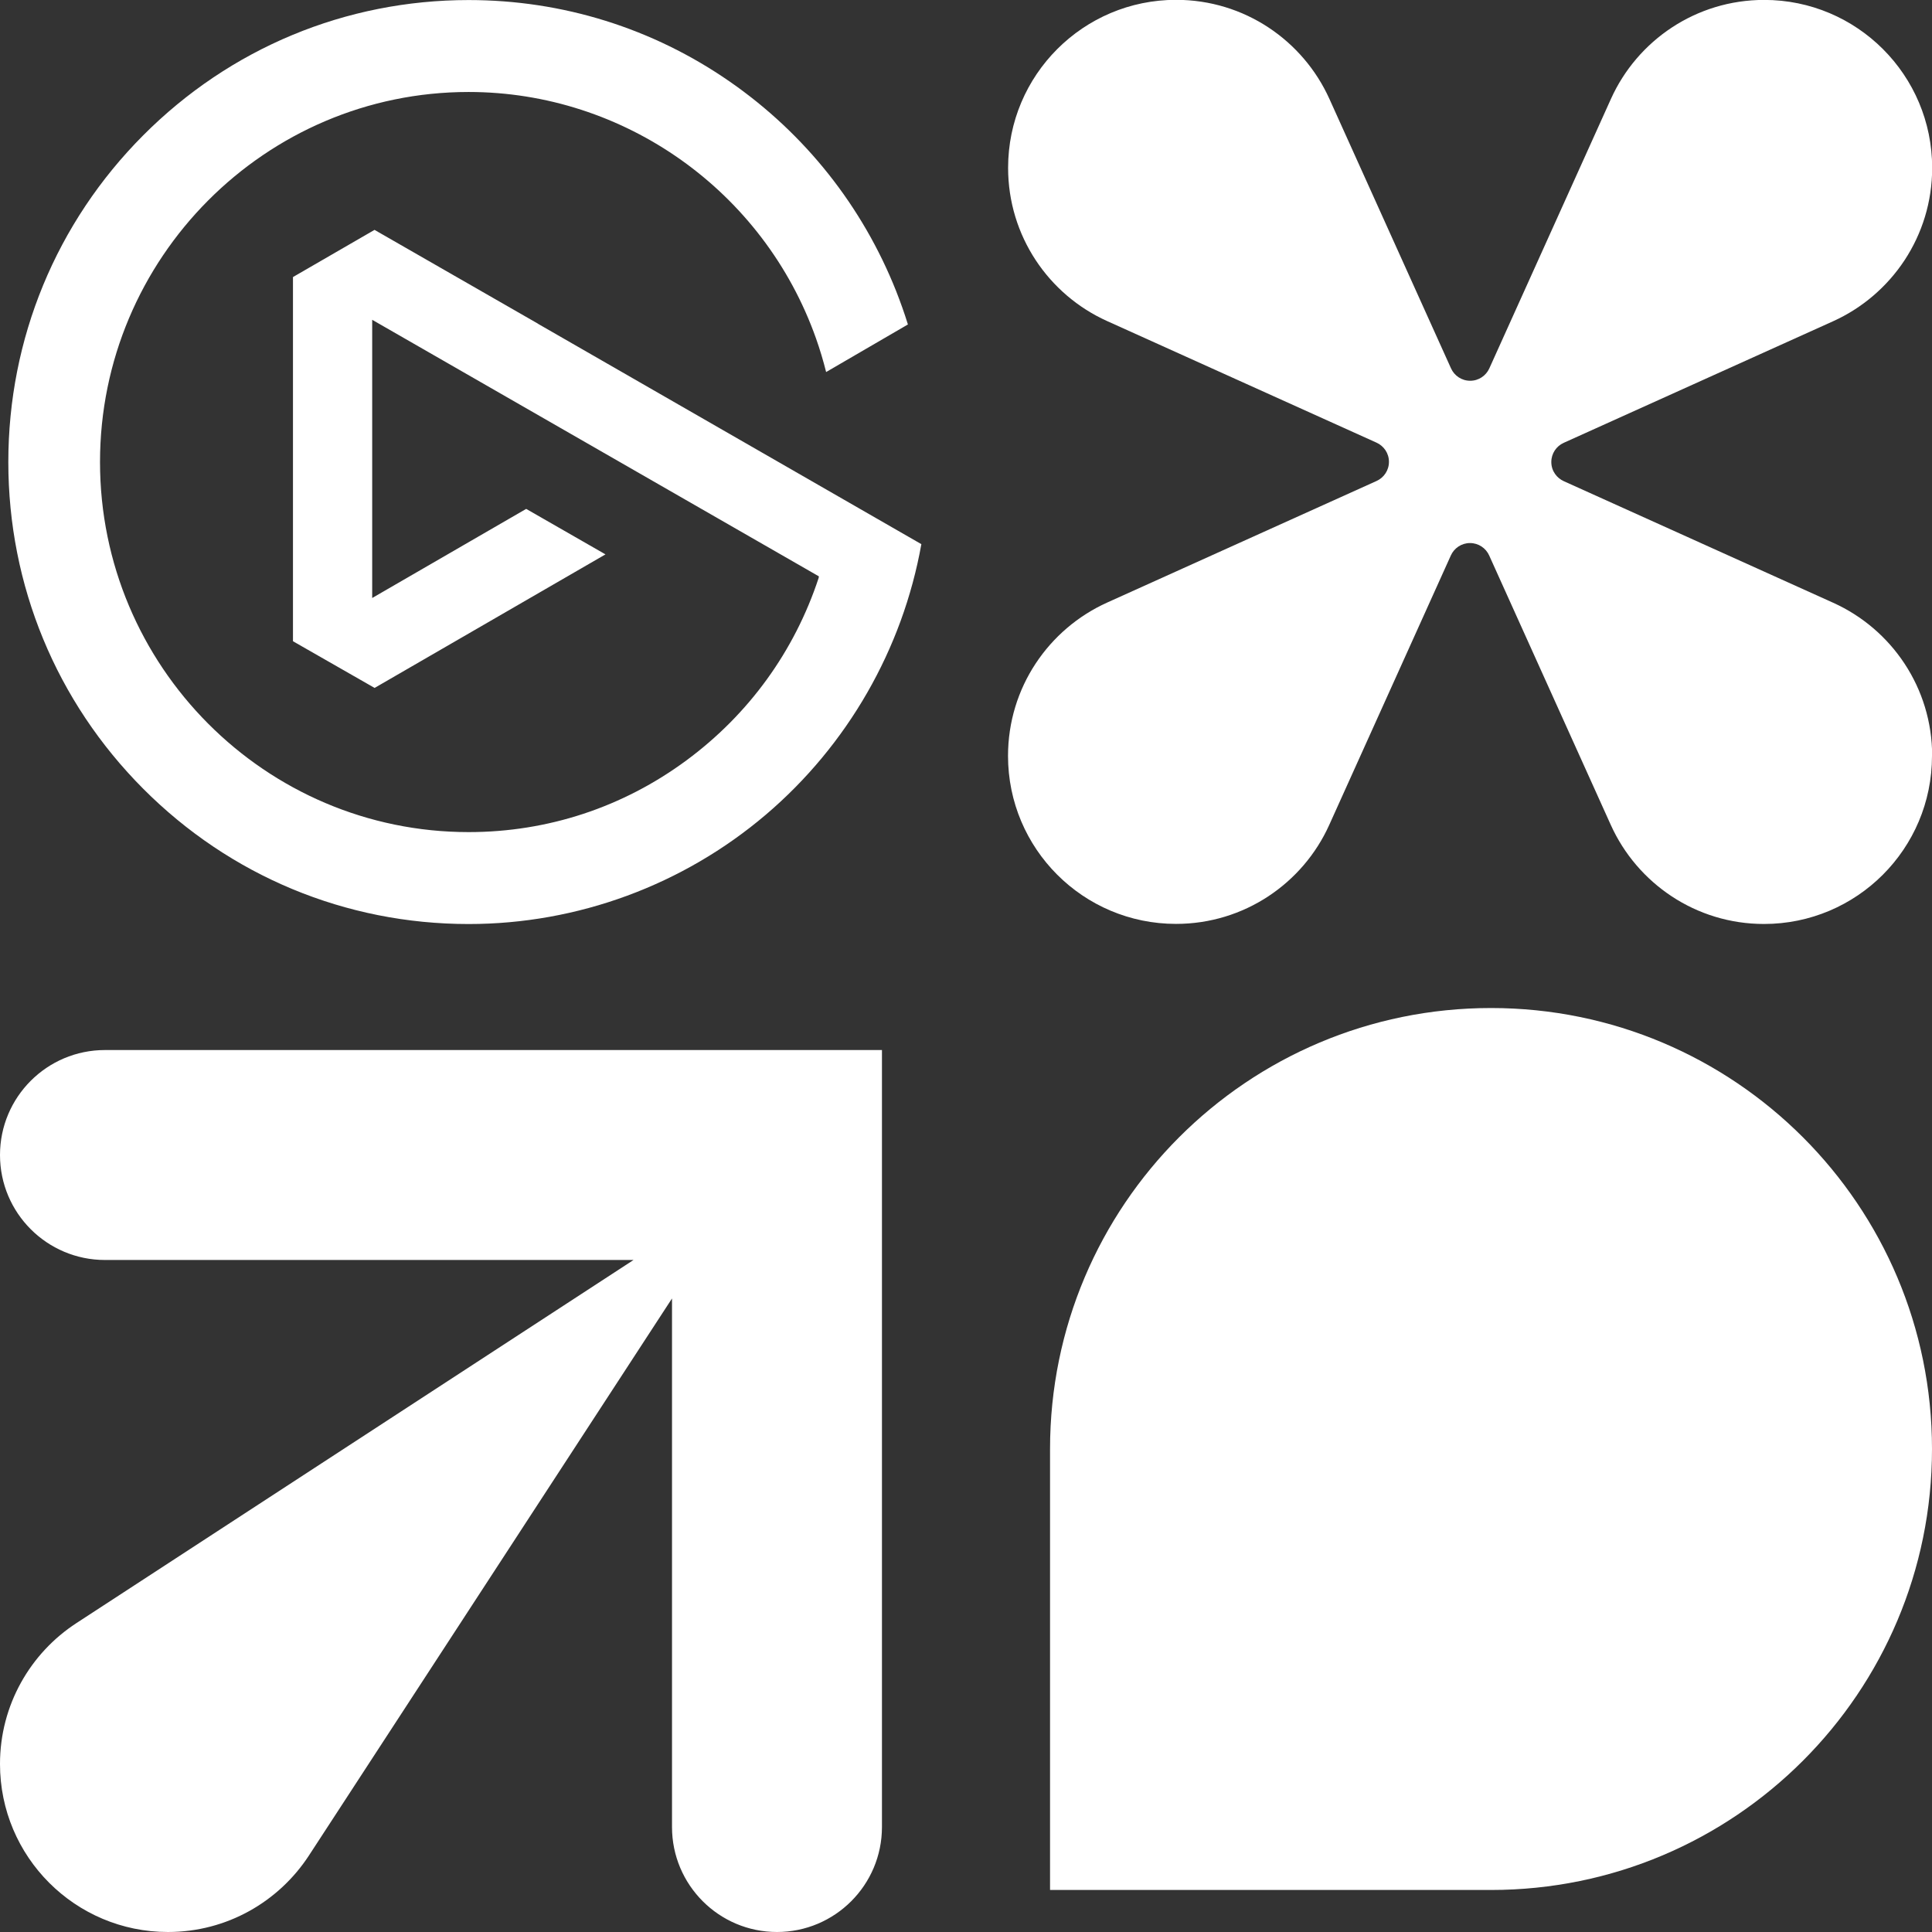 <svg viewBox="4 4 24 24" fill="none" version="1.1" xmlns="http://www.w3.org/2000/svg">
 <rect x="4" y="4" width="24" height="24" fill="#333333" stroke="none"/>
 <g fill="#fff">
  <path d="m10.688 8.025-0.013-0.009h-1e-4l6e-4 6.2e-4 -2.023-1.161-1.013 0.586v4.524l1.014 0.58 2.868-1.659-0.985-0.565-1.913 1.107v-3.456l5.549 3.187-0.003 0.02c-0.3 0.91-0.867 1.693-1.641 2.265-0.79 0.584-1.726 0.892-2.707 0.892-2.525 0-4.579-2.062-4.579-4.597 0-2.534 2.054-4.597 4.579-4.597 1.933 0 3.668 1.231 4.316 3.063 0.048 0.136 0.09 0.276 0.125 0.416l1.016-0.591c-0.043-0.14-0.093-0.279-0.146-0.414-0.419-1.055-1.133-1.955-2.067-2.603-0.956-0.663-2.077-1.013-3.244-1.013-1.527 0-2.963 0.597-4.043 1.681-1.08 1.084-1.675 2.526-1.675 4.058 0 1.532 0.595 2.974 1.675 4.058 1.08 1.084 2.516 1.681 4.043 1.681 1.352 0 2.663-0.483 3.693-1.359 1.013-0.862 1.698-2.055 1.931-3.36z" clip-rule="evenodd" fill-rule="evenodd"/>
  <path d="m22.522 16.522c-3.026 0-5.478 2.453-5.478 5.478v5.478h5.478c3.026 0 5.478-2.453 5.478-5.478 0-3.026-2.453-5.478-5.478-5.478z"/>
  <path d="m28 13.391c0 1.153-0.934 2.087-2.087 2.087-0.423 0-0.817-0.126-1.146-0.343-0.329-0.217-0.593-0.524-0.757-0.887l-1.511-3.348c-0.041-0.091-0.132-0.154-0.238-0.154s-0.197 0.063-0.238 0.154l-1.511 3.348c-0.327 0.725-1.056 1.229-1.903 1.229-1.153 0-2.087-0.934-2.087-2.087 0-0.423 0.126-0.818 0.343-1.147 0.217-0.329 0.524-0.593 0.887-0.757l3.348-1.511c0.091-0.041 0.154-0.132 0.154-0.238s-0.063-0.197-0.154-0.238l-3.348-1.511c-0.725-0.327-1.229-1.056-1.229-1.903 0-1.153 0.934-2.087 2.087-2.087 0.423 0 0.818 0.126 1.147 0.343s0.593 0.524 0.757 0.887l1.511 3.348c0.041 0.091 0.132 0.154 0.238 0.154s0.197-0.063 0.238-0.154l1.511-3.348c0.327-0.725 1.056-1.229 1.903-1.229 1.153 0 2.087 0.934 2.087 2.087 0 0.423-0.126 0.817-0.343 1.147-0.217 0.329-0.524 0.593-0.886 0.757l-3.348 1.511c-0.091 0.041-0.154 0.132-0.154 0.238 0 0.119 0.076 0.203 0.154 0.238l3.348 1.511c0.725 0.327 1.229 1.056 1.229 1.903z"/>
  <path d="m5.304 17.044c-0.72 0-1.304 0.584-1.304 1.304s0.584 1.304 1.304 1.304h6.566l-6.921 4.511c-0.571 0.372-0.949 1.017-0.949 1.75 0 1.153 0.934 2.087 2.087 2.087 0.733 0 1.377-0.378 1.75-0.949l4.511-6.921v6.566c0 0.72 0.584 1.304 1.304 1.304 0.72 0 1.304-0.584 1.304-1.304v-9.652z"/>
 </g>
</svg>
